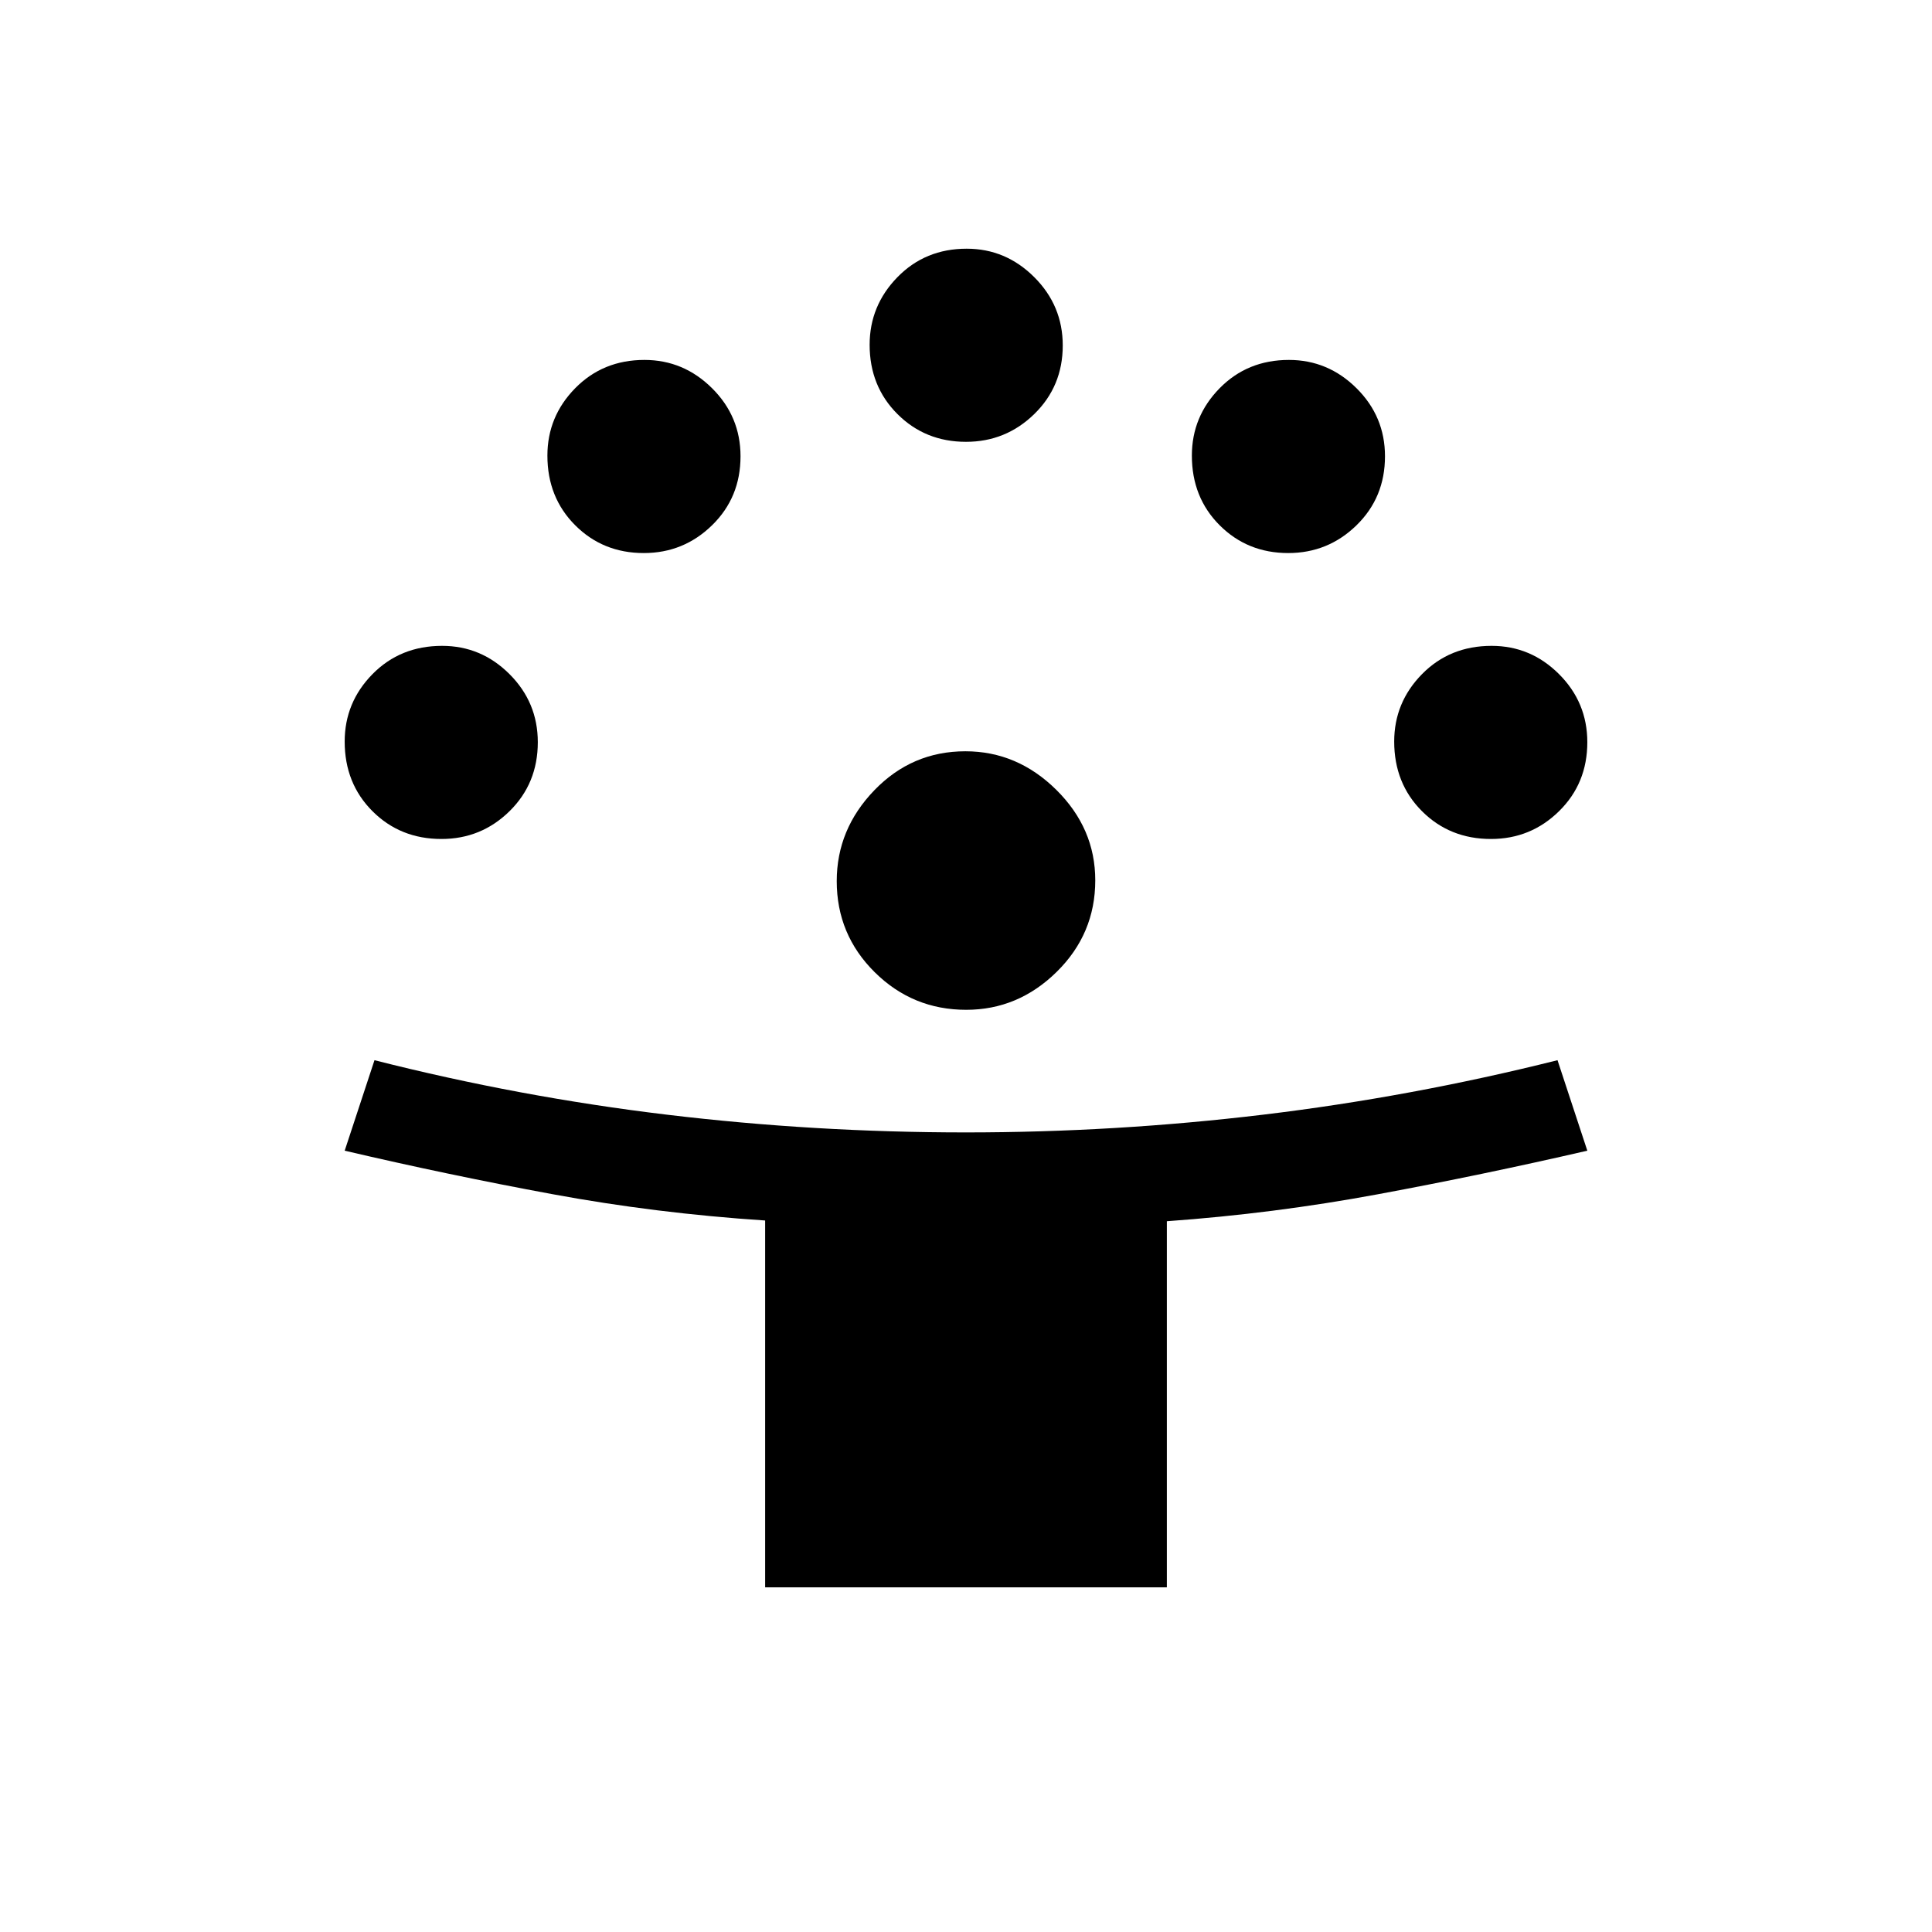 <svg xmlns="http://www.w3.org/2000/svg" height="20" viewBox="0 -960 960 960" width="20"><path d="M380.193-171.271v-182.271q-54.138-3.554-105.819-13.103-51.68-9.548-103.103-21.586l14.807-44.961q71.973 18.27 145.36 27.077 73.386 8.808 148.49 8.808 74.221 0 147.646-8.808 73.425-8.807 146.348-27.077l14.807 44.961q-52.23 12.038-104.065 21.653-51.836 9.616-104.857 13.4v181.907H380.193Zm99.907-286.96q-26.6 0-45.465-18.685-18.865-18.685-18.865-45.253 0-25.792 18.685-45.158 18.684-19.365 45.252-19.365 25.793 0 45.158 19.154 19.365 19.154 19.365 44.977 0 26.599-19.154 45.465-19.154 18.865-44.976 18.865Zm-260.753-84.885q-20.461 0-34.269-13.807-13.807-13.808-13.807-34.6 0-19.438 13.807-33.495 13.808-14.058 34.6-14.058 19.438 0 33.495 14.047 14.058 14.046 14.058 33.837 0 20.461-14.047 34.269-14.046 13.807-33.837 13.807Zm521.499 0q-20.462 0-34.269-13.807-13.808-13.808-13.808-34.6 0-19.438 13.808-33.495 13.807-14.058 34.6-14.058 19.437 0 33.495 14.047 14.057 14.046 14.057 33.837 0 20.461-14.046 34.269-14.046 13.807-33.837 13.807ZM319.885-685.192q-20.269 0-34.077-13.808-13.807-13.807-13.807-34.6 0-19.437 13.807-33.495 13.808-14.057 34.408-14.057 19.438 0 33.591 14.046 14.154 14.046 14.154 33.837 0 20.462-14.142 34.269-14.143 13.808-33.934 13.808Zm320.23 0q-20.269 0-34.076-13.808-13.808-13.807-13.808-34.6 0-19.437 13.808-33.495 13.807-14.057 34.407-14.057 19.438 0 33.592 14.046 14.153 14.046 14.153 33.837 0 20.462-14.142 34.269-14.143 13.808-33.934 13.808ZM480-740.462q-20.269 0-34.076-13.807-13.808-13.808-13.808-34.408 0-19.437 13.808-33.591 13.807-14.154 34.407-14.154 19.438 0 33.592 14.143 14.153 14.142 14.153 33.933 0 20.269-14.142 34.077-14.143 13.807-33.934 13.807Z"/></svg>
